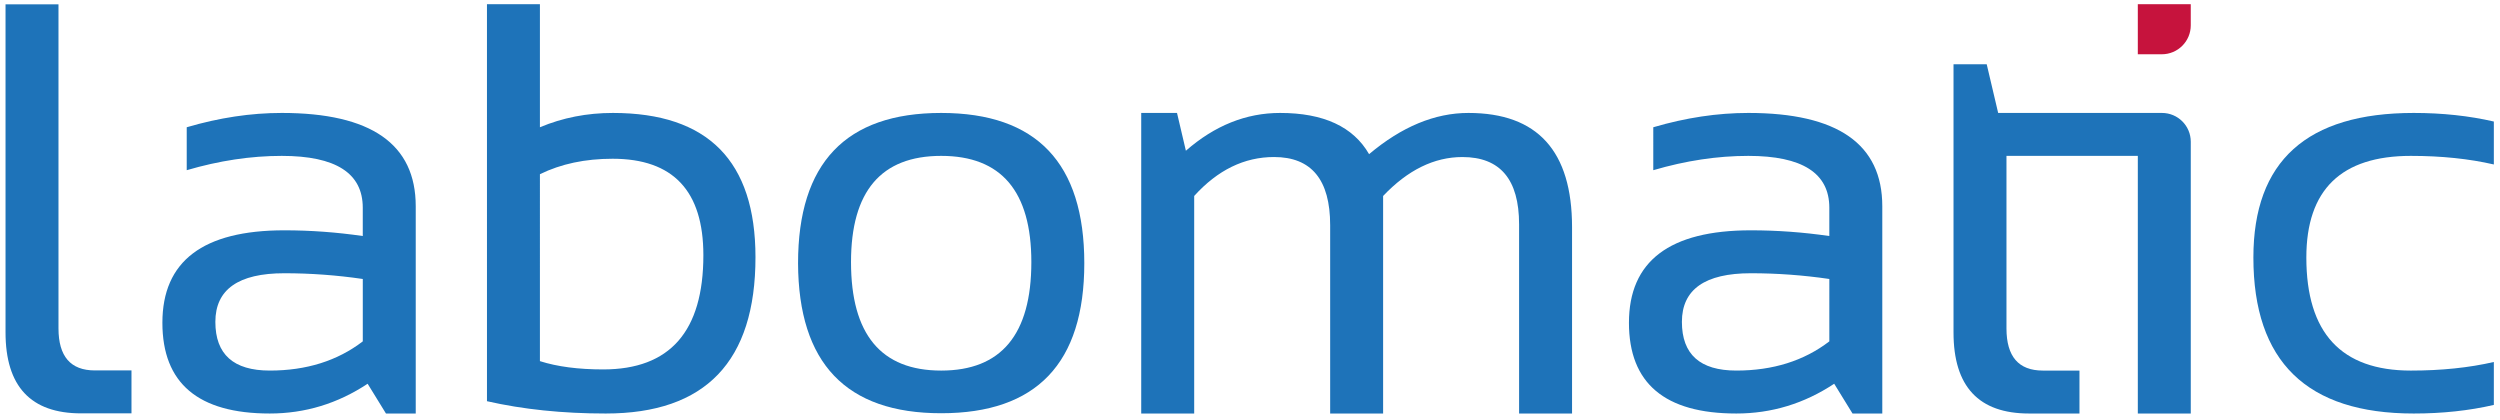 <?xml version="1.0" encoding="utf-8"?>
<!-- Generator: Adobe Illustrator 26.0.2, SVG Export Plug-In . SVG Version: 6.00 Build 0)  -->
<svg version="1.1" id="Ebene_1" xmlns="http://www.w3.org/2000/svg" xmlns:xlink="http://www.w3.org/1999/xlink" x="0px" y="0px"
	 viewBox="0 0 196.16 32.938" style="enable-background:new 0 0 196.16 32.938;" xml:space="preserve">
<style type="text/css">
	.st0{fill:#1E73B9;}
	.st1{fill:#C6133D;}
</style>
<path class="st0" d="M12.742,25.326c0-4.836,3.189-7.255,9.568-7.255c2.051,0,4.103,0.15,6.154,0.449v-2.224
	c0-2.71-2.119-4.065-6.356-4.065c-2.426,0-4.912,0.375-7.457,1.123V9.985c2.545-0.749,5.031-1.123,7.457-1.123
	c7.008,0,10.512,2.441,10.512,7.322v16.262h-2.336l-1.438-2.336c-2.351,1.558-4.912,2.336-7.682,2.336
	C15.55,32.446,12.742,30.073,12.742,25.326z M22.311,21.44c-3.609,0-5.413,1.273-5.413,3.818c0,2.546,1.422,3.818,4.268,3.818
	c2.875,0,5.308-0.764,7.3-2.291V21.89C26.413,21.59,24.362,21.44,22.311,21.44z"/>
<path class="st0" d="M38.209,0.327h4.155v9.658c1.782-0.749,3.691-1.123,5.728-1.123c7.457,0,11.186,3.773,11.186,11.32
	c0,8.176-3.916,12.264-11.747,12.264c-3.384,0-6.491-0.322-9.321-0.966L38.209,0.327L38.209,0.327z M42.364,28.336
	c1.362,0.435,3.017,0.651,4.964,0.651c5.241,0,7.861-2.987,7.861-8.962c0-5.046-2.374-7.569-7.12-7.569
	c-2.156,0-4.058,0.404-5.705,1.213V28.336z"/>
<path class="st0" d="M62.619,20.654c0-7.861,3.743-11.792,11.23-11.792s11.23,3.931,11.23,11.792c0,7.847-3.744,11.77-11.23,11.77
	C66.392,32.424,62.648,28.501,62.619,20.654z M73.849,29.077c4.717,0,7.075-2.837,7.075-8.513c0-5.555-2.358-8.333-7.075-8.333
	s-7.075,2.778-7.075,8.333C66.774,26.24,69.132,29.077,73.849,29.077z"/>
<path class="st0" d="M89.545,32.446V8.862h2.808l0.696,2.965c2.261-1.977,4.724-2.965,7.39-2.965c3.414,0,5.742,1.078,6.985,3.234
	c2.561-2.156,5.158-3.234,7.794-3.234c5.421,0,8.131,2.987,8.131,8.962v14.622h-4.155V17.6c0-3.519-1.482-5.278-4.447-5.278
	c-2.216,0-4.29,1.019-6.222,3.055v17.07h-4.155v-14.78c0-3.563-1.468-5.346-4.402-5.346c-2.336,0-4.425,1.019-6.267,3.055v17.07
	H89.545z"/>
<path class="st0" d="M127.814,25.326c0-4.836,3.189-7.255,9.568-7.255c2.051,0,4.103,0.15,6.154,0.449v-2.224
	c0-2.71-2.119-4.065-6.356-4.065c-2.426,0-4.912,0.375-7.457,1.123V9.985c2.545-0.749,5.031-1.123,7.457-1.123
	c7.008,0,10.512,2.441,10.512,7.322v16.262h-2.336l-1.438-2.336c-2.352,1.558-4.912,2.336-7.682,2.336
	C130.622,32.446,127.814,30.073,127.814,25.326z M137.382,21.44c-3.609,0-5.413,1.273-5.413,3.818c0,2.546,1.422,3.818,4.268,3.818
	c2.875,0,5.308-0.764,7.3-2.291V21.89C141.485,21.59,139.433,21.44,137.382,21.44z"/>
<path class="st0" d="M195.677,31.772c-1.947,0.449-4.043,0.674-6.289,0.674c-8.386,0-12.578-4.08-12.578-12.241
	c0-7.562,4.192-11.343,12.578-11.343c2.246,0,4.342,0.225,6.289,0.674v3.369c-1.947-0.449-4.118-0.674-6.514-0.674
	c-5.466,0-8.198,2.658-8.198,7.974c0,5.915,2.732,8.872,8.198,8.872c2.396,0,4.566-0.225,6.514-0.674V31.772z"/>
<path class="st1" d="M171.896,0.327v1.661c0,1.254-1.016,2.27-2.27,2.27h-1.885V0.327H171.896z"/>
<path class="st0" d="M4.589,25.764V0.338H0.434v25.74c0,4.238,1.977,6.356,5.93,6.356h3.953v-3.369H7.442
	C5.54,29.066,4.589,27.965,4.589,25.764z"/>
<path class="st0" d="M169.638,8.862h-12.854l-0.898-3.818h-2.605V26.09c0,4.238,1.977,6.356,5.93,6.356h3.953v-3.369h-2.875
	c-1.901,0-2.853-1.101-2.853-3.302V12.231h10.306v20.215h4.155V11.12C171.896,9.873,170.885,8.862,169.638,8.862z"/>
</svg>
